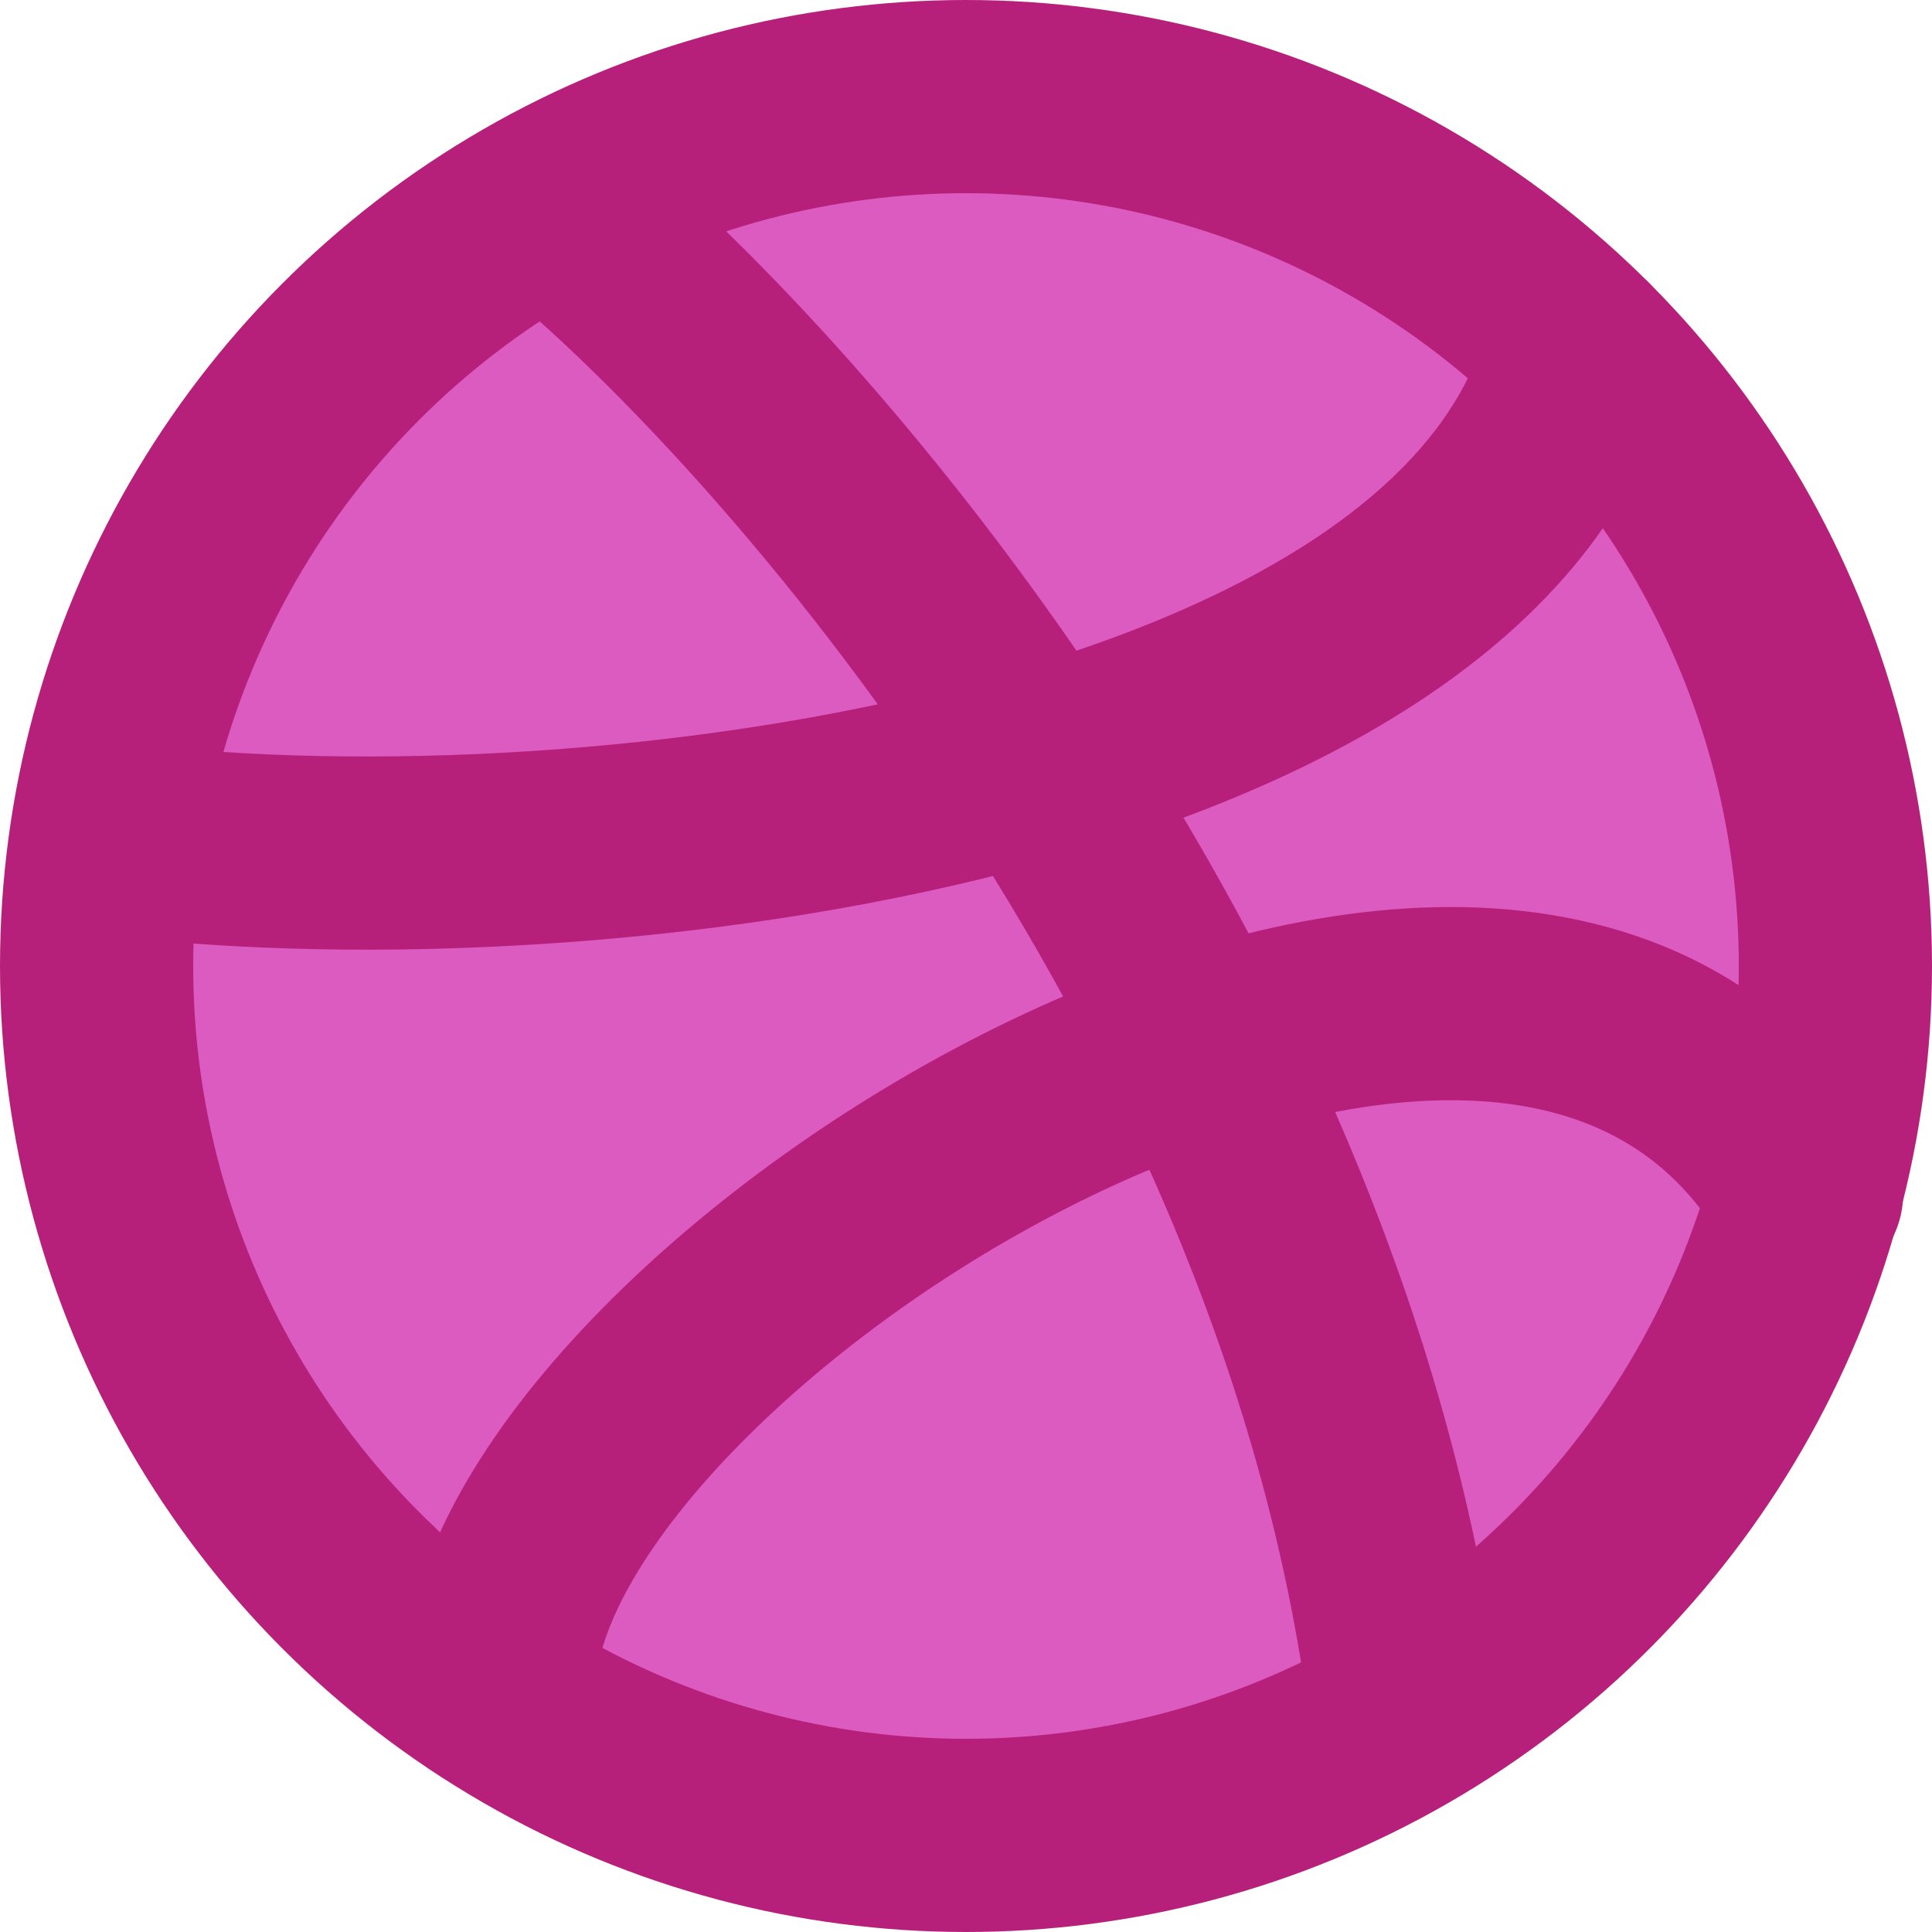 <svg viewBox="0 0 80 80" fill="none" xmlns="http://www.w3.org/2000/svg">
<circle cx="40" cy="40" r="36" fill="#DC5BC0" stroke="#B7207A" stroke-width="8"/>
<path d="M23.896 9.351C33.766 17.733 54.441 41.729 58.182 70.649" stroke="#B7207A" stroke-width="8" stroke-linecap="round"/>
<path d="M5.195 34.786C24.756 37.08 60.728 32.357 65.455 14.546" stroke="#B7207A" stroke-width="8" stroke-linecap="round"/>
<path d="M20.779 68.571C23.111 53.368 62.756 28.861 74.805 49.436" stroke="#B7207A" stroke-width="8" stroke-linecap="round"/>
</svg>
